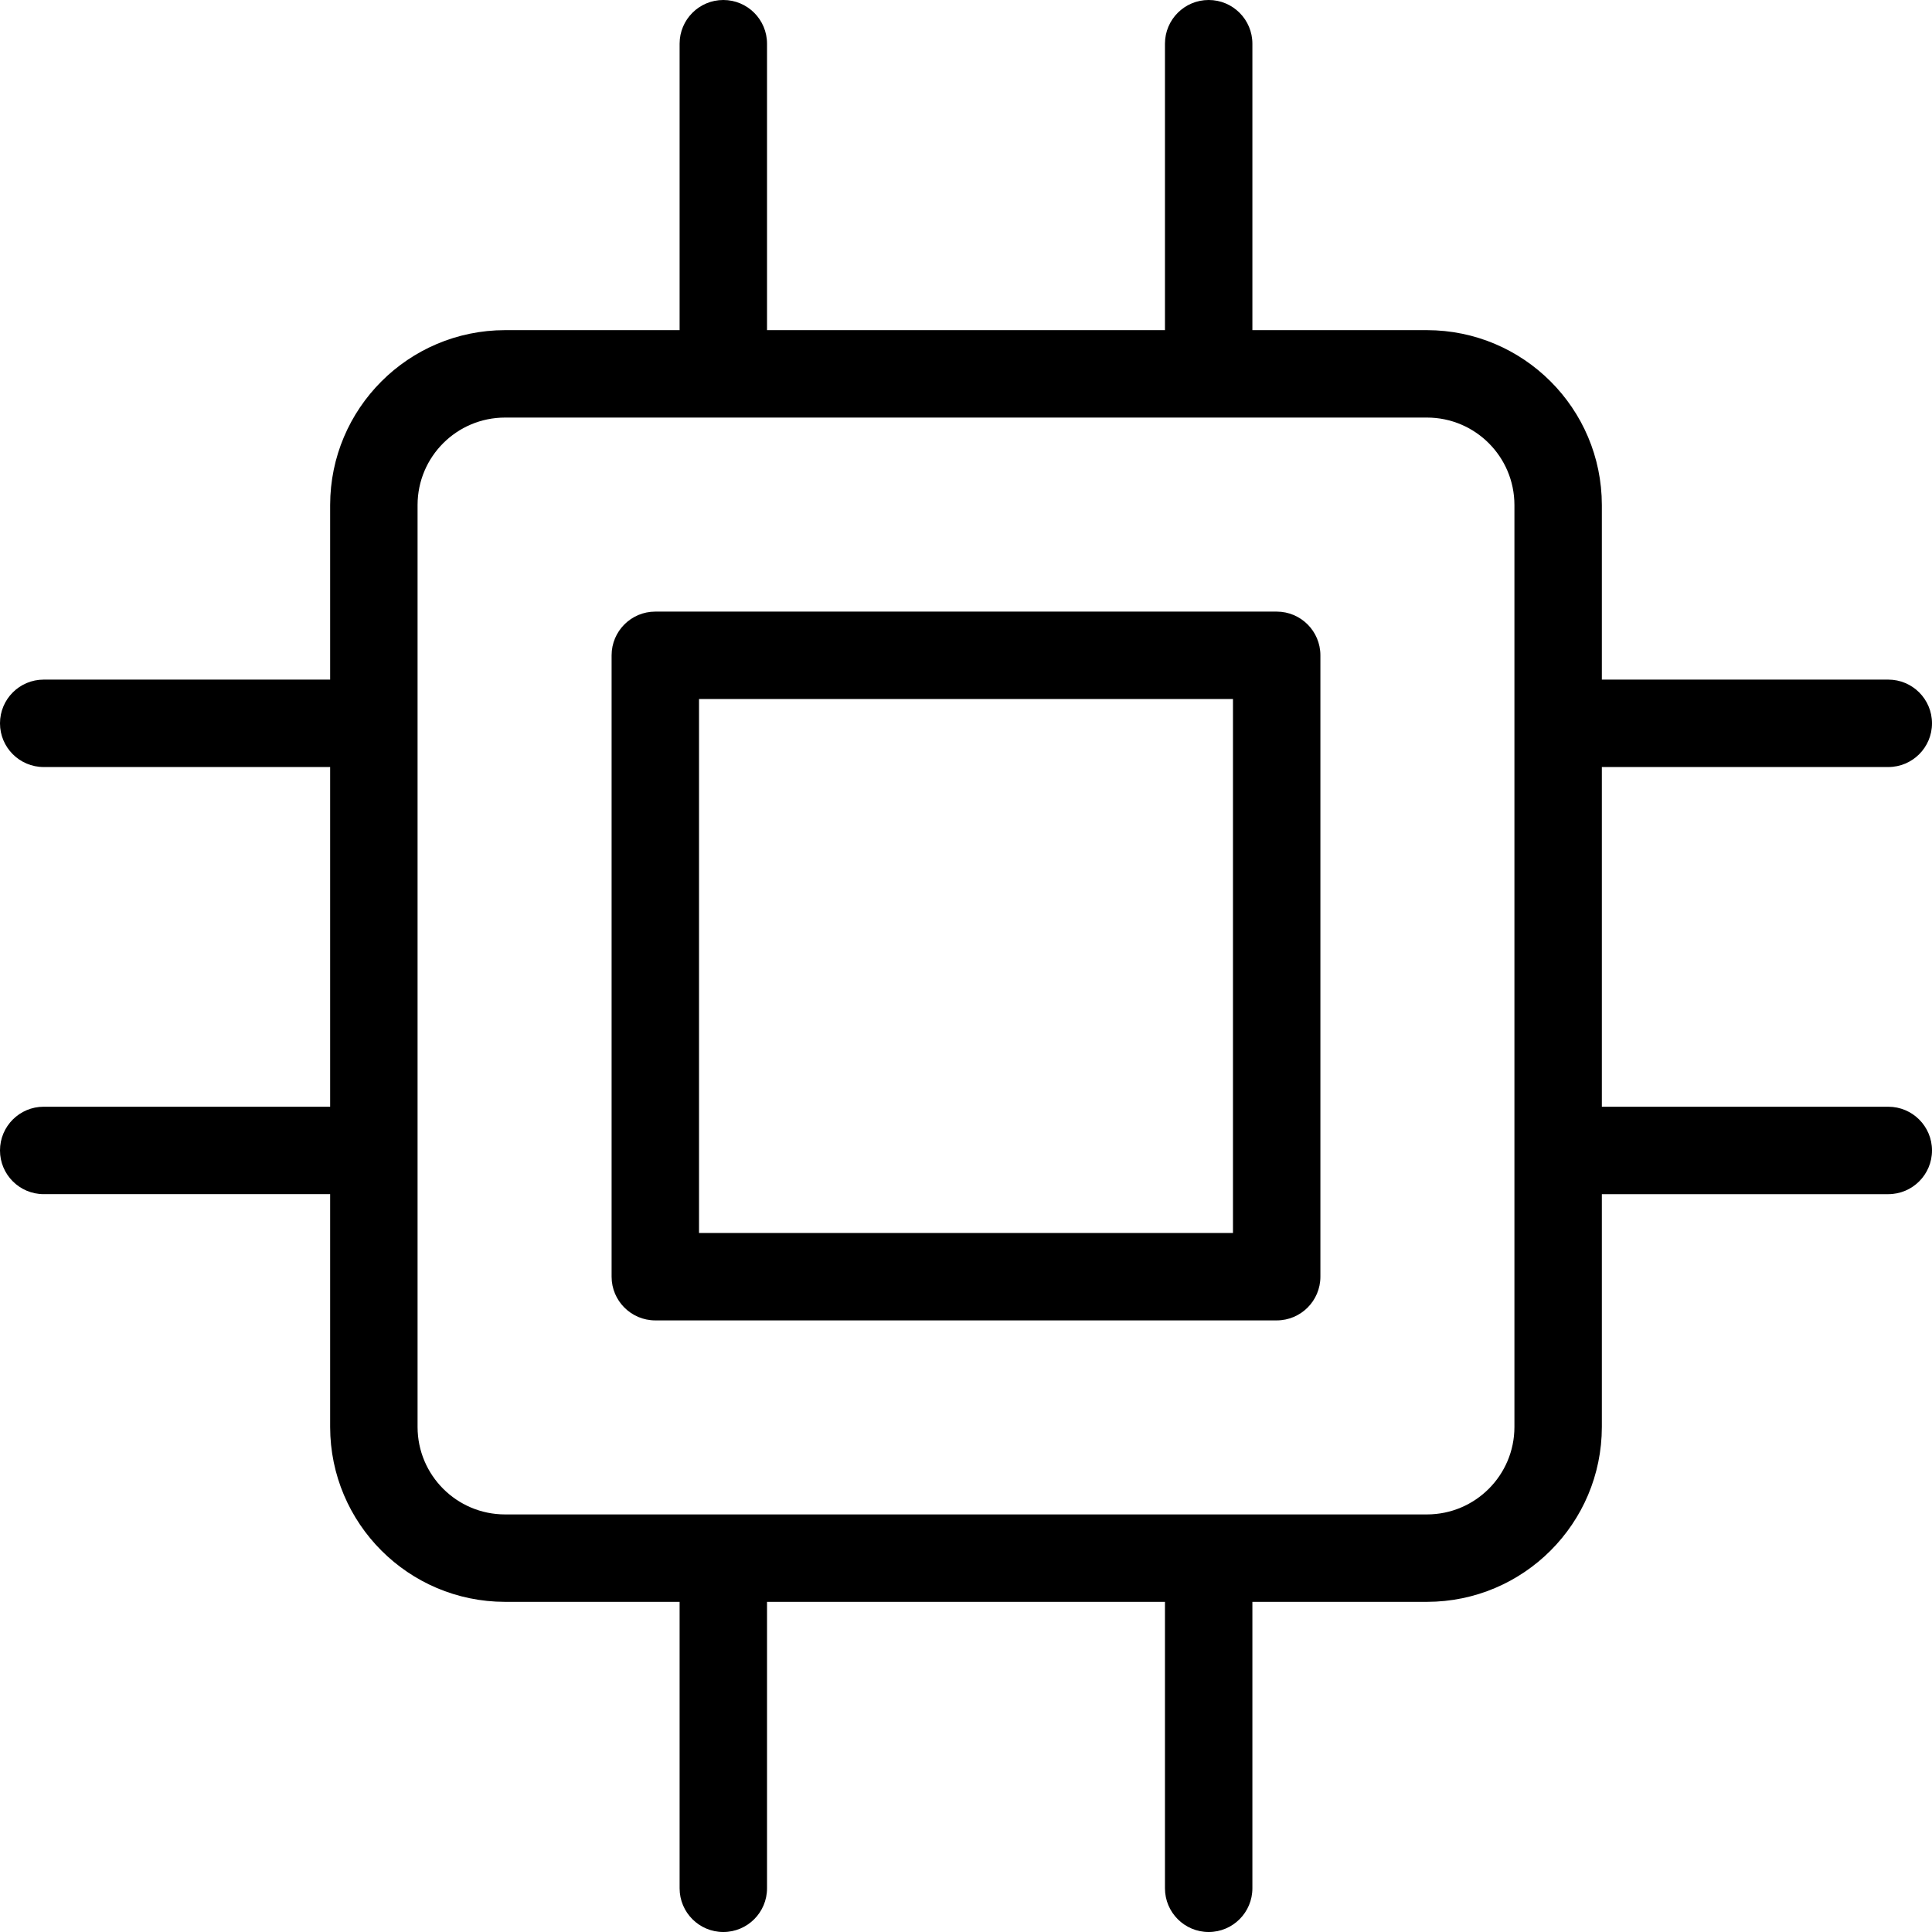 <svg height="442pt" viewBox="0 0 442 442" width="442pt" xmlns="http://www.w3.org/2000/svg"><path d="m292.078 139.922h-142.156c-5.523 0-10 4.477-10 10v142.156c0 5.523 4.477 10 10 10h142.156c5.523 0 10-4.477 10-10v-142.156c0-5.523-4.477-10-10-10zm-10 142.156h-122.156v-122.156h122.156zm0 0"/><path d="m432 175.48c5.523 0 10-4.477 10-10 0-5.523-4.477-10-10-10h-65.531v-39.949c-.027-22.082-17.918-39.973-40-40h-39.949v-65.531c0-5.523-4.477-10-10-10-5.523 0-10 4.477-10 10v65.531h-91.039v-65.531c0-5.523-4.477-10-10-10-5.523 0-10 4.477-10 10v65.531h-39.949c-22.082.027-39.973 17.918-40 40v39.949h-65.531c-5.523 0-10 4.477-10 10 0 5.523 4.477 10 10 10h65.531v77.715h-65.531c-5.523 0-10 4.477-10 10 0 5.523 4.477 10 10 10h65.531v53.273c.027 22.078 17.918 39.973 40 40h39.949v65.531c0 5.523 4.477 10 10 10 5.523 0 10-4.477 10-10v-65.531h91.039v65.531c0 5.523 4.477 10 10 10 5.523 0 10-4.477 10-10v-65.531h39.949c22.078-.027 39.973-17.918 40-40v-53.27h65.531c5.523 0 10-4.477 10-10 0-5.523-4.477-10-10-10h-65.531v-77.719zm-85.531 150.988c-.012 11.039-8.961 19.988-20 20h-210.938c-11.039-.012-19.988-8.961-20-20v-210.938c.012-11.039 8.961-19.988 20-20h210.938c11.039.012 19.988 8.961 20 20zm0 0"/></svg>